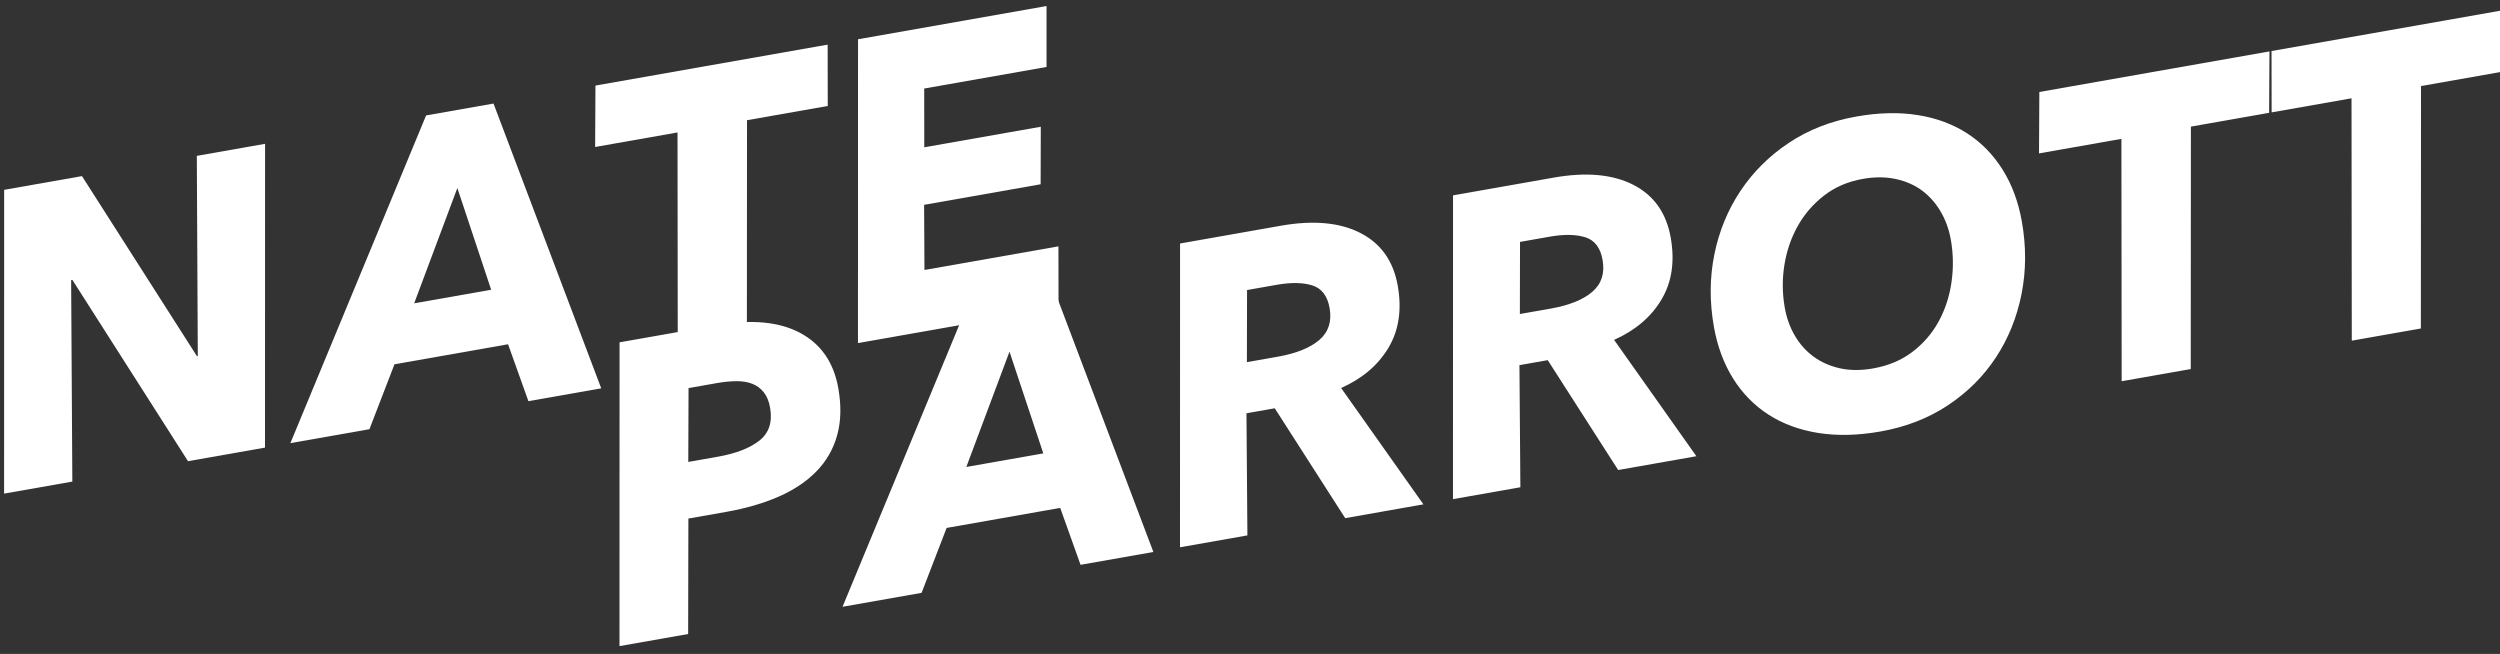 <?xml version="1.0" encoding="UTF-8"?>
<svg width="497px" height="130px" viewBox="0 0 497 130" version="1.1" xmlns="http://www.w3.org/2000/svg" xmlns:xlink="http://www.w3.org/1999/xlink">
    <rect x="0" y="0" width="497" height="130" fill="#333333" stroke="none"/>
    <!-- Generator: Sketch 40 (33762) - http://www.bohemiancoding.com/sketch -->
    <title>nate</title>
    <desc>Created with Sketch.</desc>
    <defs></defs>
    <g id="Page-1-Copy" stroke="none" stroke-width="1" fill="none" fill-rule="evenodd">
        <g id="name-copy" transform="translate(-10, 0)" fill="#FFFFFF">
            <path d="M41.1,79.401 L24.72,39.921 L24.468,39.921 L17.748,79.401 L3.972,79.401 L14.472,19.929 L30.18,19.929 L46.476,59.157 L46.644,59.157 L53.364,19.929 L67.14,19.929 L56.64,79.401 L41.1,79.401 Z M109.812,79.401 L107.796,67.557 L84.864,67.557 L77.724,79.401 L61.764,79.401 L99.648,19.929 L113.256,19.929 L124.512,79.401 L109.812,79.401 Z M103.26,35.217 L90.828,56.301 L106.368,56.301 L103.26,35.217 Z M162.312,31.941 L153.912,79.401 L139.968,79.401 L148.284,31.941 L131.652,31.941 L133.836,19.929 L180.708,19.929 L178.608,31.941 L162.312,31.941 Z M176.34,79.401 L186.84,19.929 L224.892,19.929 L222.792,31.857 L198.096,31.857 L196.08,43.365 L219.6,43.365 L217.584,54.621 L194.064,54.621 L191.88,67.389 L218.928,67.389 L216.828,79.401 L176.34,79.401 Z" id="NATE" transform="translate(114.432, 49.665) rotate(-10) translate(-114.432, -49.665) "></path>
            <path d="M155.097,35.528 C162.097,35.528 167.459,36.984 171.183,39.896 C174.907,42.808 176.769,46.868 176.769,52.076 C176.769,55.604 176.153,58.656 174.921,61.232 C173.689,63.808 171.925,65.922 169.629,67.574 C167.333,69.226 164.575,70.444 161.355,71.228 C158.135,72.012 154.537,72.404 150.561,72.404 L142.917,72.404 L138.885,95 L125.025,95 L135.525,35.528 L155.097,35.528 Z M150.813,61.316 C154.453,61.316 157.351,60.742 159.507,59.594 C161.663,58.446 162.741,56.416 162.741,53.504 C162.741,52.216 162.503,51.138 162.027,50.27 C161.551,49.402 160.893,48.716 160.053,48.212 C159.213,47.708 158.205,47.358 157.029,47.162 C155.853,46.966 154.565,46.868 153.165,46.868 L147.453,46.868 L144.849,61.316 L150.813,61.316 Z M218.097,95 L216.081,83.156 L193.149,83.156 L186.009,95 L170.049,95 L207.933,35.528 L221.541,35.528 L232.797,95 L218.097,95 Z M211.545,50.816 L199.113,71.9 L214.653,71.9 L211.545,50.816 Z M287.313,95 L271.521,95 L261.525,71.06 L255.813,71.06 L251.781,95 L238.173,95 L248.673,35.528 L269.001,35.528 C275.553,35.528 280.663,36.914 284.331,39.686 C287.999,42.458 289.833,46.336 289.833,51.32 C289.833,56.136 288.517,60.07 285.885,63.122 C283.253,66.174 279.697,68.26 275.217,69.38 L287.313,95 Z M263.877,61.064 C267.629,61.064 270.541,60.448 272.613,59.216 C274.685,57.984 275.721,56.024 275.721,53.336 C275.721,50.872 274.853,49.192 273.117,48.296 C271.381,47.4 269.057,46.952 266.145,46.952 L260.181,46.952 L257.661,61.064 L263.877,61.064 Z M342.417,95 L326.625,95 L316.629,71.06 L310.917,71.06 L306.885,95 L293.277,95 L303.777,35.528 L324.105,35.528 C330.657,35.528 335.767,36.914 339.435,39.686 C343.103,42.458 344.937,46.336 344.937,51.32 C344.937,56.136 343.621,60.07 340.989,63.122 C338.357,66.174 334.801,68.26 330.321,69.38 L342.417,95 Z M318.981,61.064 C322.733,61.064 325.645,60.448 327.717,59.216 C329.789,57.984 330.825,56.024 330.825,53.336 C330.825,50.872 329.957,49.192 328.221,48.296 C326.485,47.4 324.161,46.952 321.249,46.952 L315.285,46.952 L312.765,61.064 L318.981,61.064 Z M385.509,34.016 C389.989,34.016 394.007,34.632 397.563,35.864 C401.119,37.096 404.129,38.86 406.593,41.156 C409.057,43.452 410.947,46.224 412.263,49.472 C413.579,52.72 414.237,56.332 414.237,60.308 C414.237,65.348 413.383,70.066 411.675,74.462 C409.967,78.858 407.573,82.694 404.493,85.97 C401.413,89.246 397.731,91.822 393.447,93.698 C389.163,95.574 384.445,96.512 379.293,96.512 C374.757,96.512 370.697,95.896 367.113,94.664 C363.529,93.432 360.491,91.668 357.999,89.372 C355.507,87.076 353.603,84.304 352.287,81.056 C350.971,77.808 350.313,74.196 350.313,70.22 C350.313,65.18 351.181,60.462 352.917,56.066 C354.653,51.67 357.089,47.834 360.225,44.558 C363.361,41.282 367.071,38.706 371.355,36.83 C375.639,34.954 380.357,34.016 385.509,34.016 L385.509,34.016 Z M380.049,83.912 C383.129,83.912 385.887,83.282 388.323,82.022 C390.759,80.762 392.817,79.082 394.497,76.982 C396.177,74.882 397.465,72.474 398.361,69.758 C399.257,67.042 399.705,64.256 399.705,61.4 C399.705,59.328 399.369,57.382 398.697,55.562 C398.025,53.742 397.059,52.16 395.799,50.816 C394.539,49.472 392.957,48.408 391.053,47.624 C389.149,46.84 386.993,46.448 384.585,46.448 C381.561,46.448 378.831,47.092 376.395,48.38 C373.959,49.668 371.887,51.362 370.179,53.462 C368.471,55.562 367.155,57.956 366.231,60.644 C365.307,63.332 364.845,66.104 364.845,68.96 C364.845,71.032 365.181,72.978 365.853,74.798 C366.525,76.618 367.505,78.2 368.793,79.544 C370.081,80.888 371.663,81.952 373.539,82.736 C375.415,83.52 377.585,83.912 380.049,83.912 L380.049,83.912 Z M450.609,47.54 L442.209,95 L428.265,95 L436.581,47.54 L419.949,47.54 L422.133,35.528 L469.005,35.528 L466.905,47.54 L450.609,47.54 Z M497.061,47.54 L488.661,95 L474.717,95 L483.033,47.54 L466.401,47.54 L468.585,35.528 L515.457,35.528 L513.357,47.54 L497.061,47.54 Z" id="PARROTT" transform="translate(320.241, 65.264) rotate(-10) translate(-320.241, -65.264) "></path>
        </g>
    </g>
</svg>